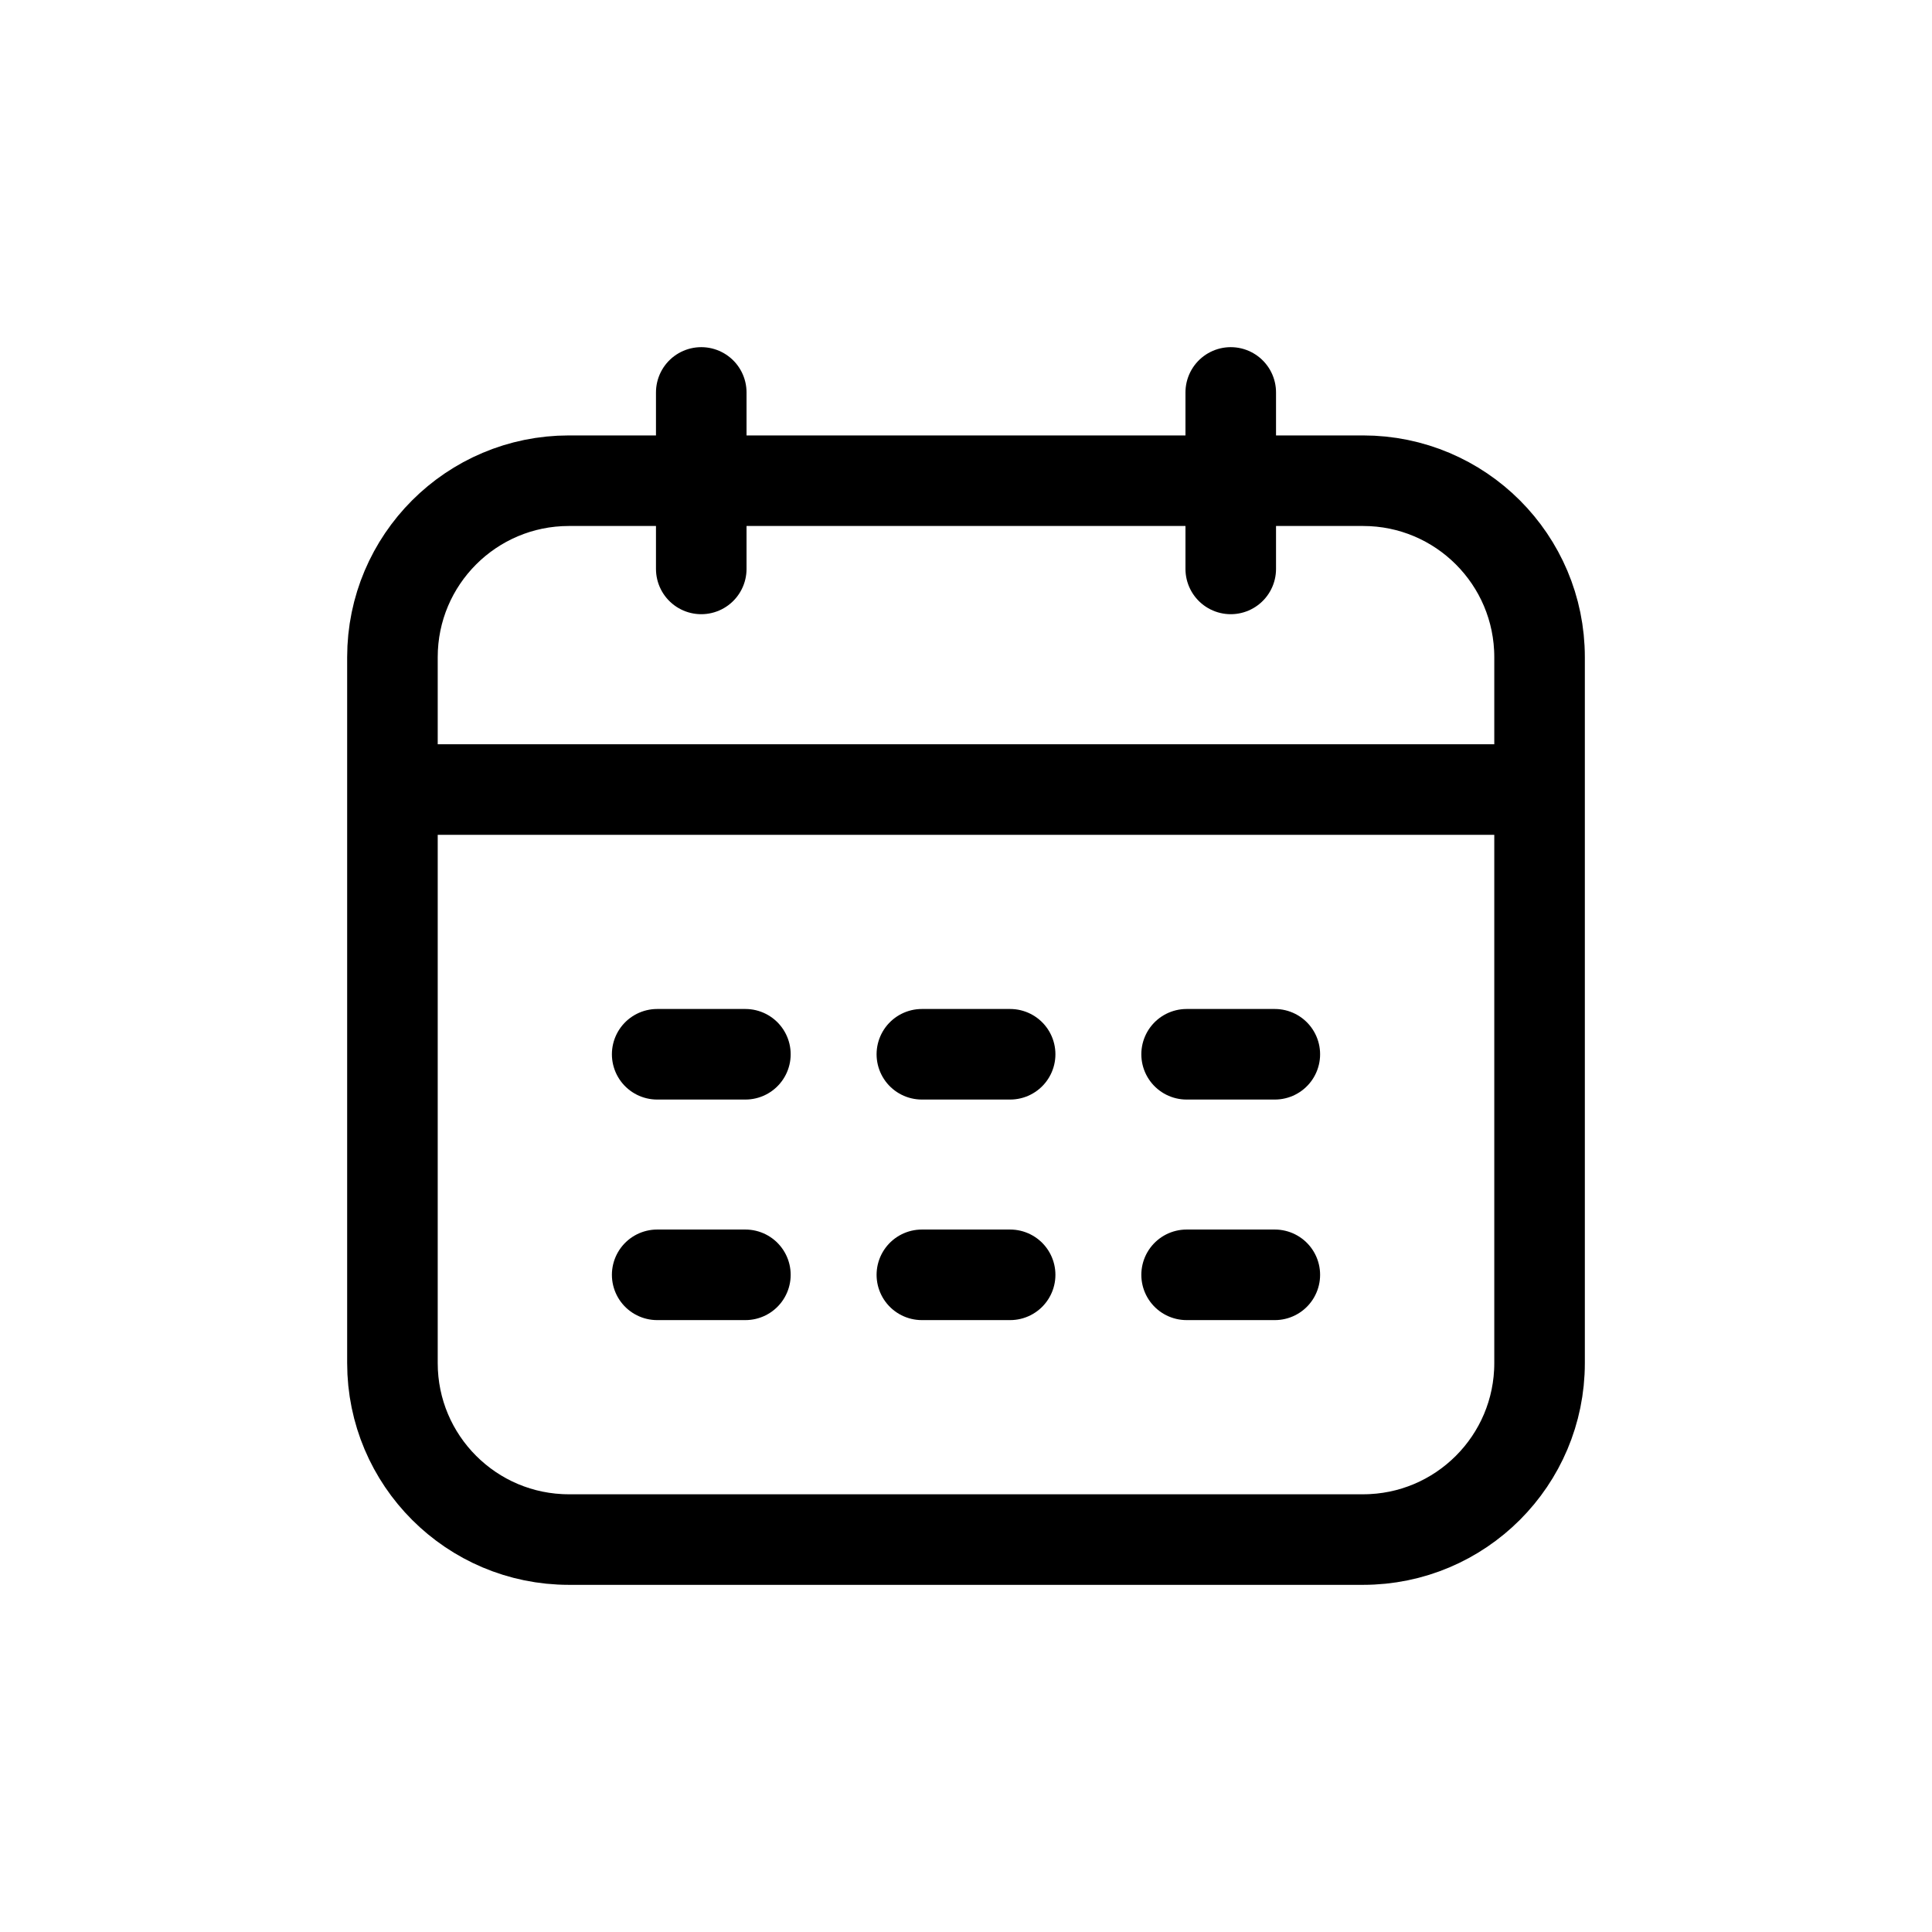 <svg width="32" height="32" viewBox="0 0 32 32" fill="none" xmlns="http://www.w3.org/2000/svg">
<g id="Time=calendar-date, Type=stroke">
<path id="calendar-date" d="M25.5 13.077H6.5M11.615 9.423V6.5M20.385 9.423L20.385 6.5M10.885 17.462H12.346M15.269 17.462H16.731M19.654 17.462H21.115M10.885 21.115H12.346M15.269 21.115H16.731M19.654 21.115H21.115M6.5 10.885L6.5 22.577C6.5 24.191 7.809 25.5 9.423 25.5L22.577 25.5C24.191 25.5 25.5 24.191 25.5 22.577V10.885C25.5 9.27 24.191 7.962 22.577 7.962L9.423 7.962C7.809 7.962 6.5 9.27 6.5 10.885Z" stroke="black" stroke-linecap="round" stroke-width="1.5px" vector-effect="non-scaling-stroke"/>
</g>
</svg>
